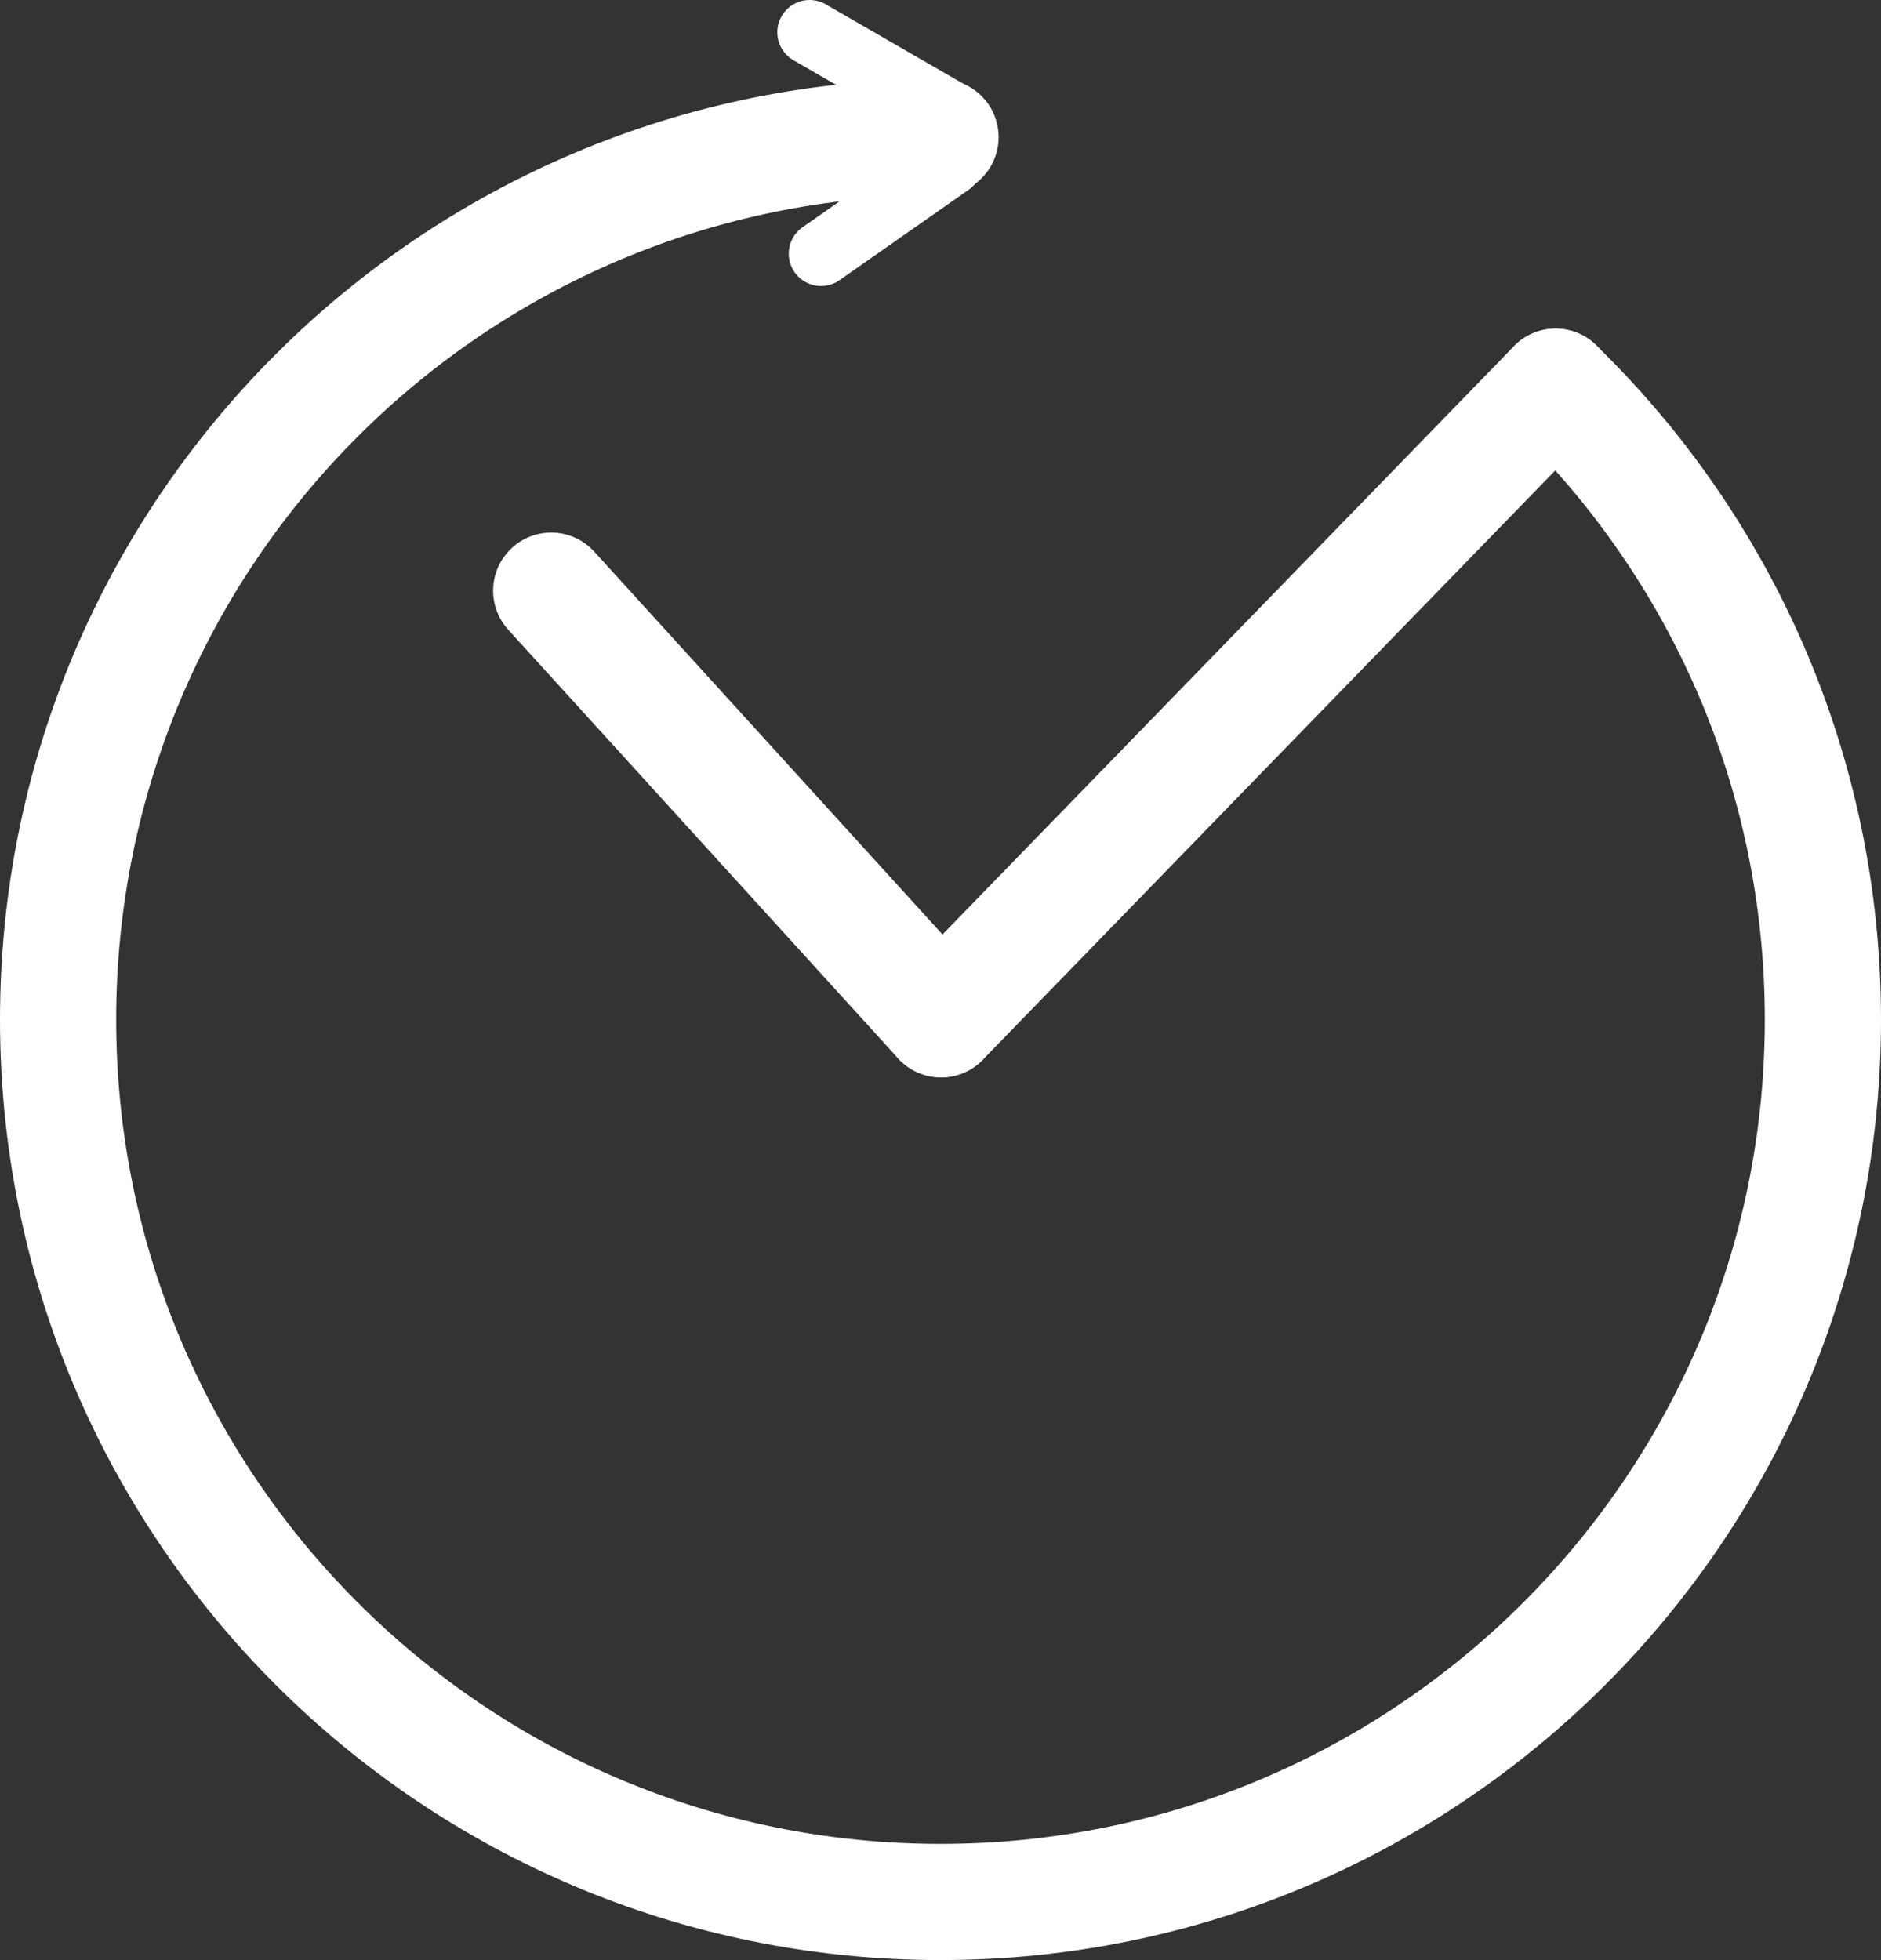 <?xml version="1.0" encoding="UTF-8"?><svg id="Layer_2" xmlns="http://www.w3.org/2000/svg" viewBox="0 0 728.5 759.12"><rect x="0" y="0" width="728.5" height="759.12" fill="#333333" stroke="none"/><defs><style>.cls-1{stroke-width:45px;}.cls-1,.cls-2{fill:none;stroke:#fff;stroke-linecap:round;stroke-miterlimit:10;}.cls-2{stroke-width:25px;}</style></defs><g id="circle"><path class="cls-1" d="M602.43,149.79c63.88,62.1,103.57,148.95,103.57,245.08,0,188.74-153.01,341.75-341.75,341.75S22.5,583.62,22.5,394.87,175.51,53.12,364.25,53.12"/><line class="cls-2" x1="366.4" y1="43.02" x2="313.55" y2="12.5"/><line class="cls-2" x1="317.98" y1="98.26" x2="367.98" y2="63.26"/><line class="cls-1" x1="213.48" y1="228.76" x2="364.48" y2="394.76"/><line class="cls-1" x1="364.48" y1="394.76" x2="602.48" y2="149.76"/></g></svg>